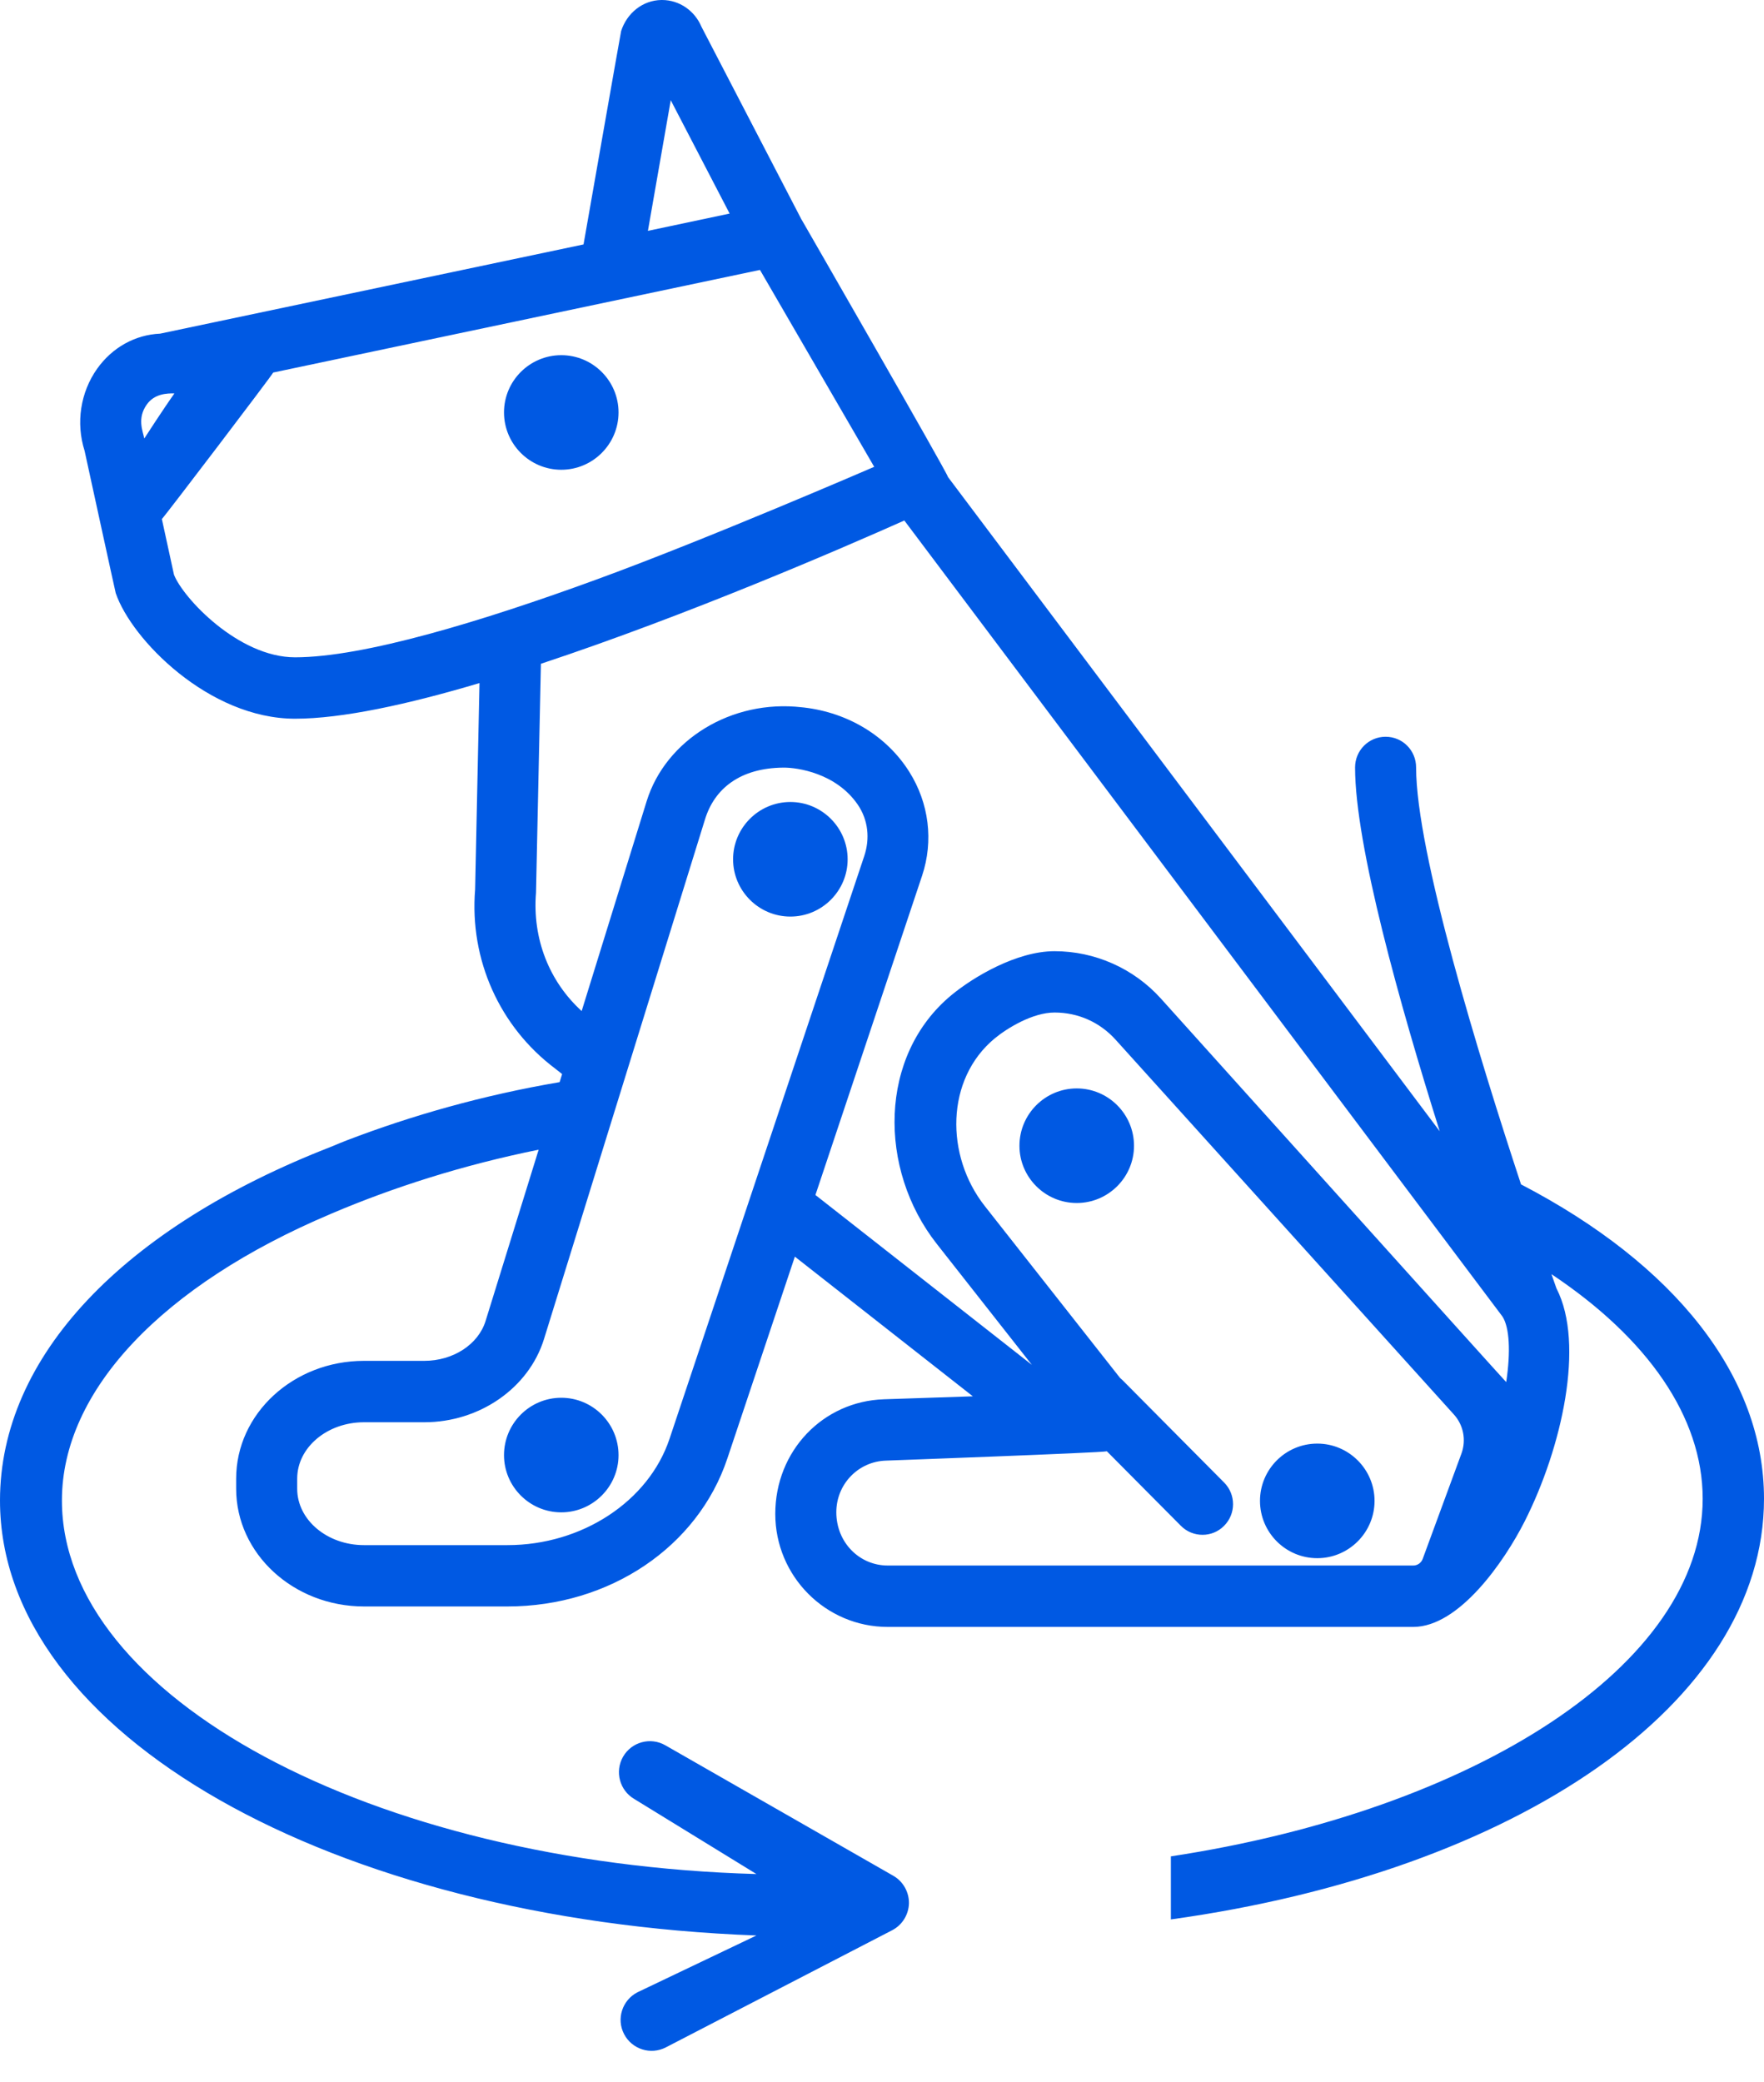 <svg width="50" height="59" viewBox="0 0 50 59" fill="none" xmlns="http://www.w3.org/2000/svg">
<path fill-rule="evenodd" clip-rule="evenodd" d="M9.373 34.401C4.613 36.413 1.755 39.401 1.755 42.521C1.755 48.077 10.52 52.8 21.441 53.107L17.983 50.983C17.565 50.742 17.42 50.205 17.659 49.785C17.9 49.362 18.439 49.217 18.858 49.458L25.322 53.157C25.6 53.317 25.768 53.617 25.764 53.937C25.755 54.259 25.573 54.552 25.289 54.699L18.873 58.019C18.445 58.24 17.915 58.076 17.689 57.642C17.466 57.213 17.635 56.683 18.066 56.459L21.441 54.848C9.437 54.405 0 49.152 0 42.521C0 38.452 3.473 34.792 9.4 32.491V32.491C9.545 32.429 9.69 32.369 9.836 32.313C11.662 31.614 13.681 31.037 15.862 30.666L15.933 30.437L15.743 30.287C14.161 29.1 13.305 27.196 13.467 25.206L13.591 19.357C11.559 19.962 9.694 20.367 8.363 20.367C5.926 20.367 3.727 18.124 3.28 16.807C3.269 16.776 2.398 12.776 2.398 12.776C2.147 11.985 2.279 11.12 2.752 10.451C3.183 9.845 3.831 9.486 4.539 9.455L16.54 6.927C16.54 6.927 17.595 0.912 17.606 0.879C17.773 0.365 18.22 0.009 18.744 0H18.766C19.252 0 19.69 0.301 19.882 0.757L22.723 6.23L22.726 6.232C22.726 6.232 26.853 13.4 26.868 13.513V13.515L40.808 32.057C39.681 28.48 38.409 23.951 38.409 21.748C38.409 21.265 38.797 20.878 39.274 20.878C39.754 20.878 40.139 21.265 40.139 21.748C40.139 24.154 41.932 29.985 43.113 33.563C47.47 35.83 50 38.998 50 42.471C50 48.283 42.969 53.036 33.188 54.393V52.606C41.787 51.299 48.262 47.185 48.262 42.471C48.262 40.151 46.696 37.92 43.975 36.107C44.044 36.303 44.091 36.437 44.112 36.496C44.114 36.507 44.119 36.512 44.121 36.518C44.925 38.086 44.275 41.023 43.214 43.117C42.644 44.242 41.361 46.104 40.058 46.104H25.162C23.404 46.104 21.975 44.667 21.975 42.901C21.975 41.114 23.329 39.708 25.057 39.653L27.575 39.569L22.53 35.611L20.617 41.329C19.78 43.839 17.273 45.524 14.385 45.524H10.317C8.319 45.524 6.694 44.027 6.694 42.19V41.9C6.694 40.06 8.319 38.564 10.317 38.564H12.026C12.842 38.564 13.558 38.101 13.764 37.433L15.268 32.58C13.123 33.014 11.158 33.642 9.4 34.389C9.391 34.393 9.382 34.397 9.373 34.401L9.373 34.401ZM24.026 24.351C24.026 25.245 23.297 25.974 22.403 25.974C21.508 25.974 20.779 25.245 20.779 24.351C20.779 23.456 21.508 22.727 22.403 22.727C23.297 22.727 24.026 23.456 24.026 24.351ZM38.961 42.532C38.961 43.427 38.232 44.156 37.338 44.156C36.441 44.156 35.714 43.427 35.714 42.532C35.714 41.638 36.441 40.909 37.338 40.909C38.232 40.909 38.961 41.638 38.961 42.532ZM17.532 41.236C17.532 42.128 16.804 42.857 15.909 42.857C15.014 42.857 14.286 42.128 14.286 41.236C14.286 40.339 15.014 39.61 15.909 39.61C16.804 39.61 17.532 40.339 17.532 41.236ZM17.532 11.687C17.532 12.583 16.804 13.312 15.909 13.312C15.014 13.312 14.286 12.583 14.286 11.687C14.286 10.793 15.014 10.065 15.909 10.065C16.804 10.065 17.532 10.793 17.532 11.687ZM42.693 39.166C42.822 38.307 42.787 37.614 42.585 37.306L25.633 14.75C23.905 15.521 19.499 17.431 15.332 18.81L15.193 25.297C15.087 26.601 15.567 27.814 16.487 28.651L18.33 22.702C18.869 20.969 20.729 19.813 22.726 20.043L22.794 20.05C24.049 20.198 25.138 20.863 25.772 21.87C26.333 22.758 26.465 23.829 26.137 24.814L23.113 33.864L29.248 38.677L26.556 35.254C24.887 33.136 24.896 29.908 26.974 28.195C27.586 27.69 28.812 26.955 29.89 26.955C31.035 26.955 32.133 27.442 32.902 28.294C32.902 28.294 42.695 39.181 42.693 39.166ZM41.425 41.189C41.563 40.809 41.482 40.383 41.209 40.083L31.623 29.465C31.174 28.967 30.56 28.693 29.89 28.693C29.272 28.693 28.55 29.133 28.193 29.428C26.798 30.585 26.791 32.751 27.912 34.176L31.748 39.049C31.748 39.051 31.75 39.051 31.753 39.053C31.773 39.071 31.794 39.091 31.814 39.108L34.696 42.011C35.035 42.349 35.035 42.901 34.696 43.239C34.528 43.41 34.306 43.494 34.086 43.494C33.864 43.494 33.641 43.41 33.472 43.239L31.374 41.127H31.372C31.255 41.167 25.114 41.391 25.114 41.391C24.324 41.415 23.705 42.062 23.705 42.854C23.705 43.709 24.359 44.364 25.162 44.364H40.058C40.179 44.364 40.285 44.289 40.326 44.176L41.425 41.189ZM18.977 40.775L24.497 24.258C24.66 23.769 24.612 23.24 24.313 22.802C23.698 21.905 22.598 21.75 22.21 21.753C20.969 21.761 20.249 22.355 19.983 23.22L15.418 37.951C14.986 39.336 13.593 40.304 12.026 40.304H10.317C9.272 40.304 8.424 41.021 8.424 41.9V42.19C8.424 43.069 9.272 43.786 10.317 43.786H14.385C16.496 43.786 18.385 42.546 18.977 40.775ZM8.363 18.627C10.306 18.627 13.663 17.608 16.903 16.424C20.042 15.279 24.724 13.252 24.779 13.229L21.541 7.649L7.744 10.557C7.691 10.662 4.647 14.662 4.588 14.708L4.931 16.285C5.184 16.938 6.754 18.627 8.363 18.627ZM4.09 12.426C4.09 12.426 4.612 11.616 4.944 11.149C4.737 11.144 4.379 11.155 4.161 11.463C3.881 11.855 4.048 12.216 4.09 12.426ZM19.012 2.84L18.365 6.542L20.681 6.052L19.012 2.84ZM32.143 32.469C32.143 33.363 31.414 34.091 30.52 34.091C29.625 34.091 28.896 33.363 28.896 32.469C28.896 31.572 29.625 30.844 30.52 30.844C31.414 30.844 32.143 31.572 32.143 32.469Z" fill="#0059E3"/>
</svg>
